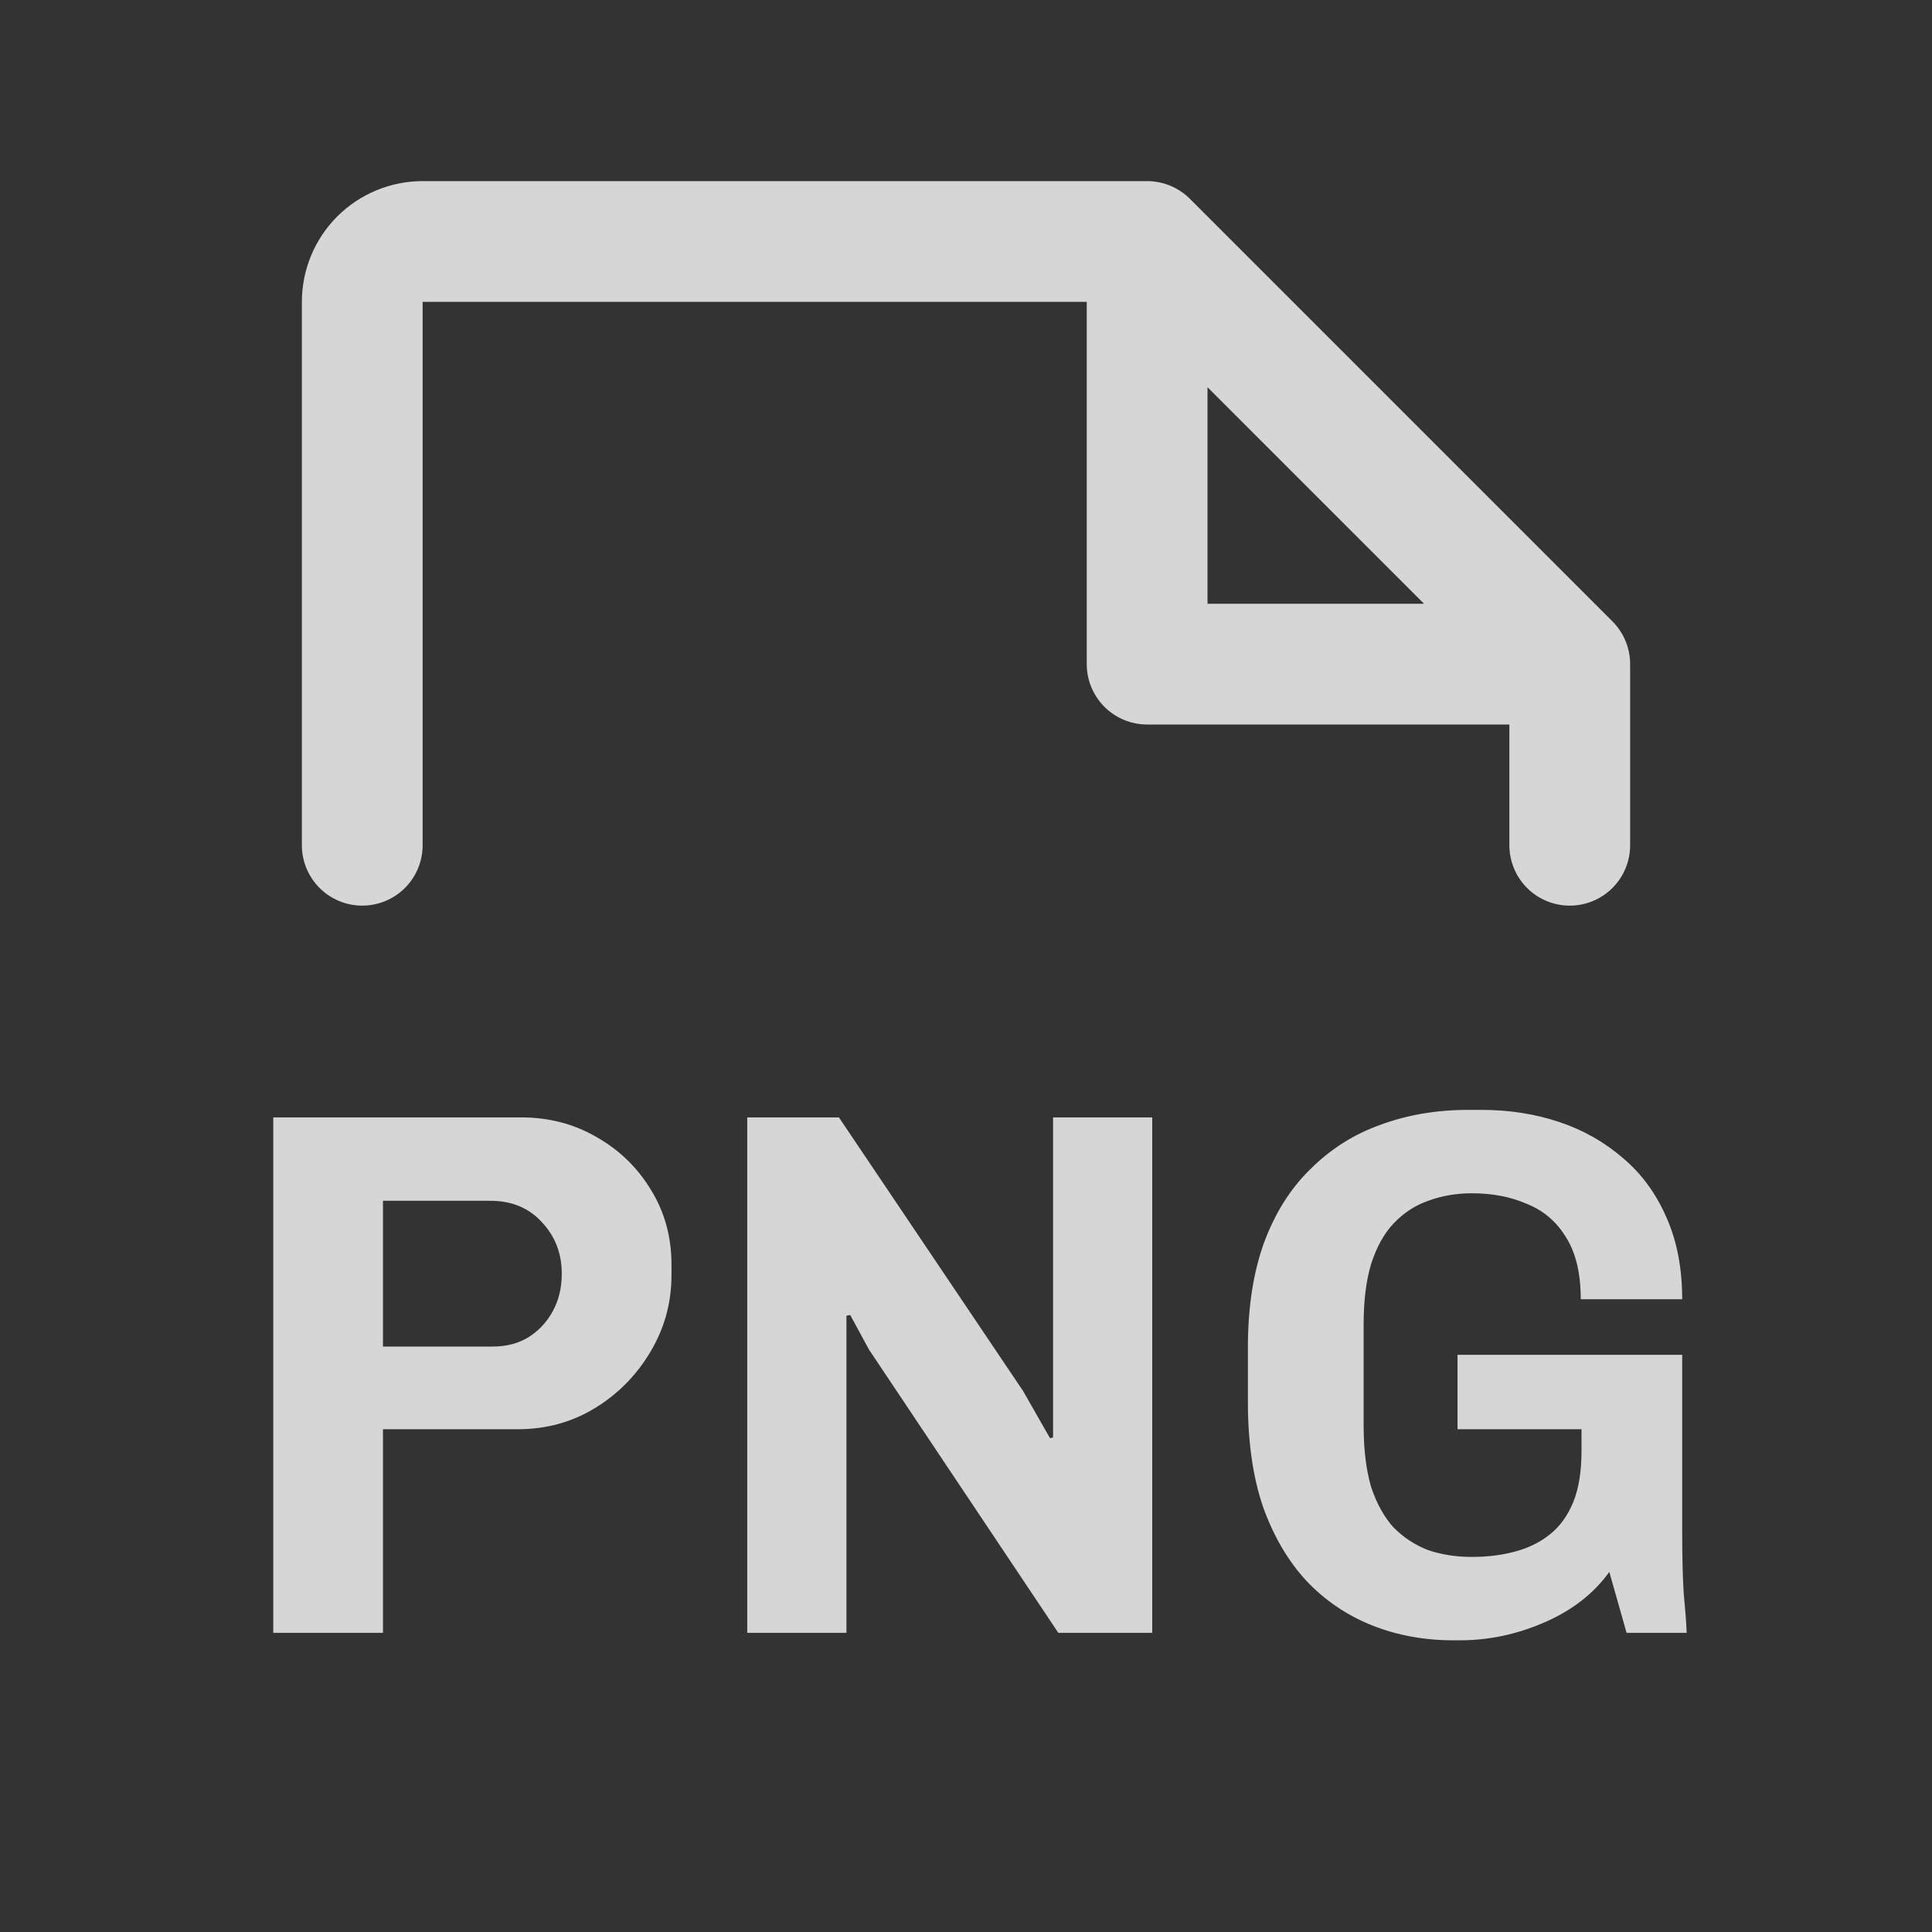 <svg width="80" height="80" viewBox="0 0 80 80" fill="none" xmlns="http://www.w3.org/2000/svg">
<rect x="0" y="0" width="80" height="80" fill="#333333" stroke="none"/>
<path d="M11.316 67.611V46.269H21.582C22.723 46.269 23.76 46.538 24.693 47.078C25.647 47.617 26.404 48.353 26.965 49.287C27.524 50.199 27.805 51.226 27.805 52.367V52.802C27.805 53.943 27.514 55.001 26.933 55.975C26.353 56.95 25.585 57.728 24.631 58.309C23.677 58.89 22.619 59.18 21.458 59.18H15.858V67.611H11.316ZM15.858 55.758H20.4C20.96 55.758 21.447 55.633 21.862 55.384C22.298 55.115 22.64 54.752 22.889 54.295C23.138 53.839 23.262 53.321 23.262 52.74C23.262 51.91 22.993 51.205 22.453 50.624C21.914 50.023 21.198 49.722 20.307 49.722H15.858V55.758ZM30.942 67.611V46.269H34.738L42.36 57.593L43.48 59.553L43.605 59.522V46.269H47.711V67.611H43.822L35.982 55.882L35.205 54.451L35.049 54.482V67.611H30.942ZM60.198 67.922C58.974 67.922 57.844 67.715 56.807 67.3C55.77 66.885 54.868 66.273 54.1 65.464C53.333 64.635 52.731 63.608 52.296 62.384C51.881 61.161 51.673 59.719 51.673 58.06V55.789C51.673 54.15 51.891 52.719 52.327 51.495C52.783 50.251 53.426 49.224 54.256 48.416C55.085 47.586 56.05 46.974 57.149 46.58C58.269 46.165 59.482 45.958 60.789 45.958H61.349C62.49 45.958 63.558 46.124 64.553 46.456C65.549 46.787 66.43 47.285 67.198 47.949C67.965 48.592 68.567 49.411 69.002 50.407C69.438 51.382 69.656 52.512 69.656 53.798H65.456C65.456 52.719 65.248 51.858 64.834 51.215C64.439 50.573 63.9 50.116 63.216 49.847C62.552 49.556 61.795 49.411 60.945 49.411C60.302 49.411 59.7 49.515 59.14 49.722C58.601 49.909 58.124 50.22 57.709 50.656C57.315 51.07 57.004 51.63 56.776 52.336C56.568 53.02 56.465 53.86 56.465 54.855V59.024C56.465 60.02 56.568 60.87 56.776 61.575C57.004 62.26 57.315 62.82 57.709 63.255C58.124 63.67 58.601 63.981 59.14 64.189C59.7 64.376 60.302 64.469 60.945 64.469C61.588 64.469 62.179 64.396 62.718 64.251C63.278 64.106 63.765 63.867 64.18 63.535C64.595 63.204 64.916 62.758 65.145 62.198C65.373 61.638 65.487 60.933 65.487 60.082V59.18H60.353V56.1H69.656V63.442C69.656 64.459 69.676 65.299 69.718 65.962C69.78 66.605 69.822 67.155 69.842 67.611H67.353L66.638 65.091C65.995 65.983 65.103 66.678 63.962 67.175C62.822 67.673 61.65 67.922 60.447 67.922H60.198Z" fill="white" fill-opacity="0.8"/>
<path d="M15 37.5C15.663 37.5 16.299 37.237 16.768 36.768C17.237 36.299 17.5 35.663 17.5 35V12.5H45V27.5C45 28.163 45.264 28.799 45.732 29.268C46.201 29.737 46.837 30 47.5 30H62.5V35C62.5 35.663 62.764 36.299 63.232 36.768C63.701 37.237 64.337 37.5 65 37.5C65.663 37.5 66.299 37.237 66.768 36.768C67.237 36.299 67.5 35.663 67.5 35V27.5C67.5 27.172 67.436 26.846 67.31 26.543C67.185 26.239 67.001 25.964 66.769 25.731L49.269 8.231C49.036 7.999 48.761 7.815 48.457 7.69C48.154 7.564 47.828 7.5 47.5 7.5H17.5C16.174 7.5 14.902 8.027 13.964 8.964C13.027 9.902 12.5 11.174 12.5 12.5V35C12.5 35.663 12.764 36.299 13.232 36.768C13.701 37.237 14.337 37.5 15 37.5ZM50 16.034L58.966 25H50V16.034Z" fill="white" fill-opacity="0.8"/>
</svg>
